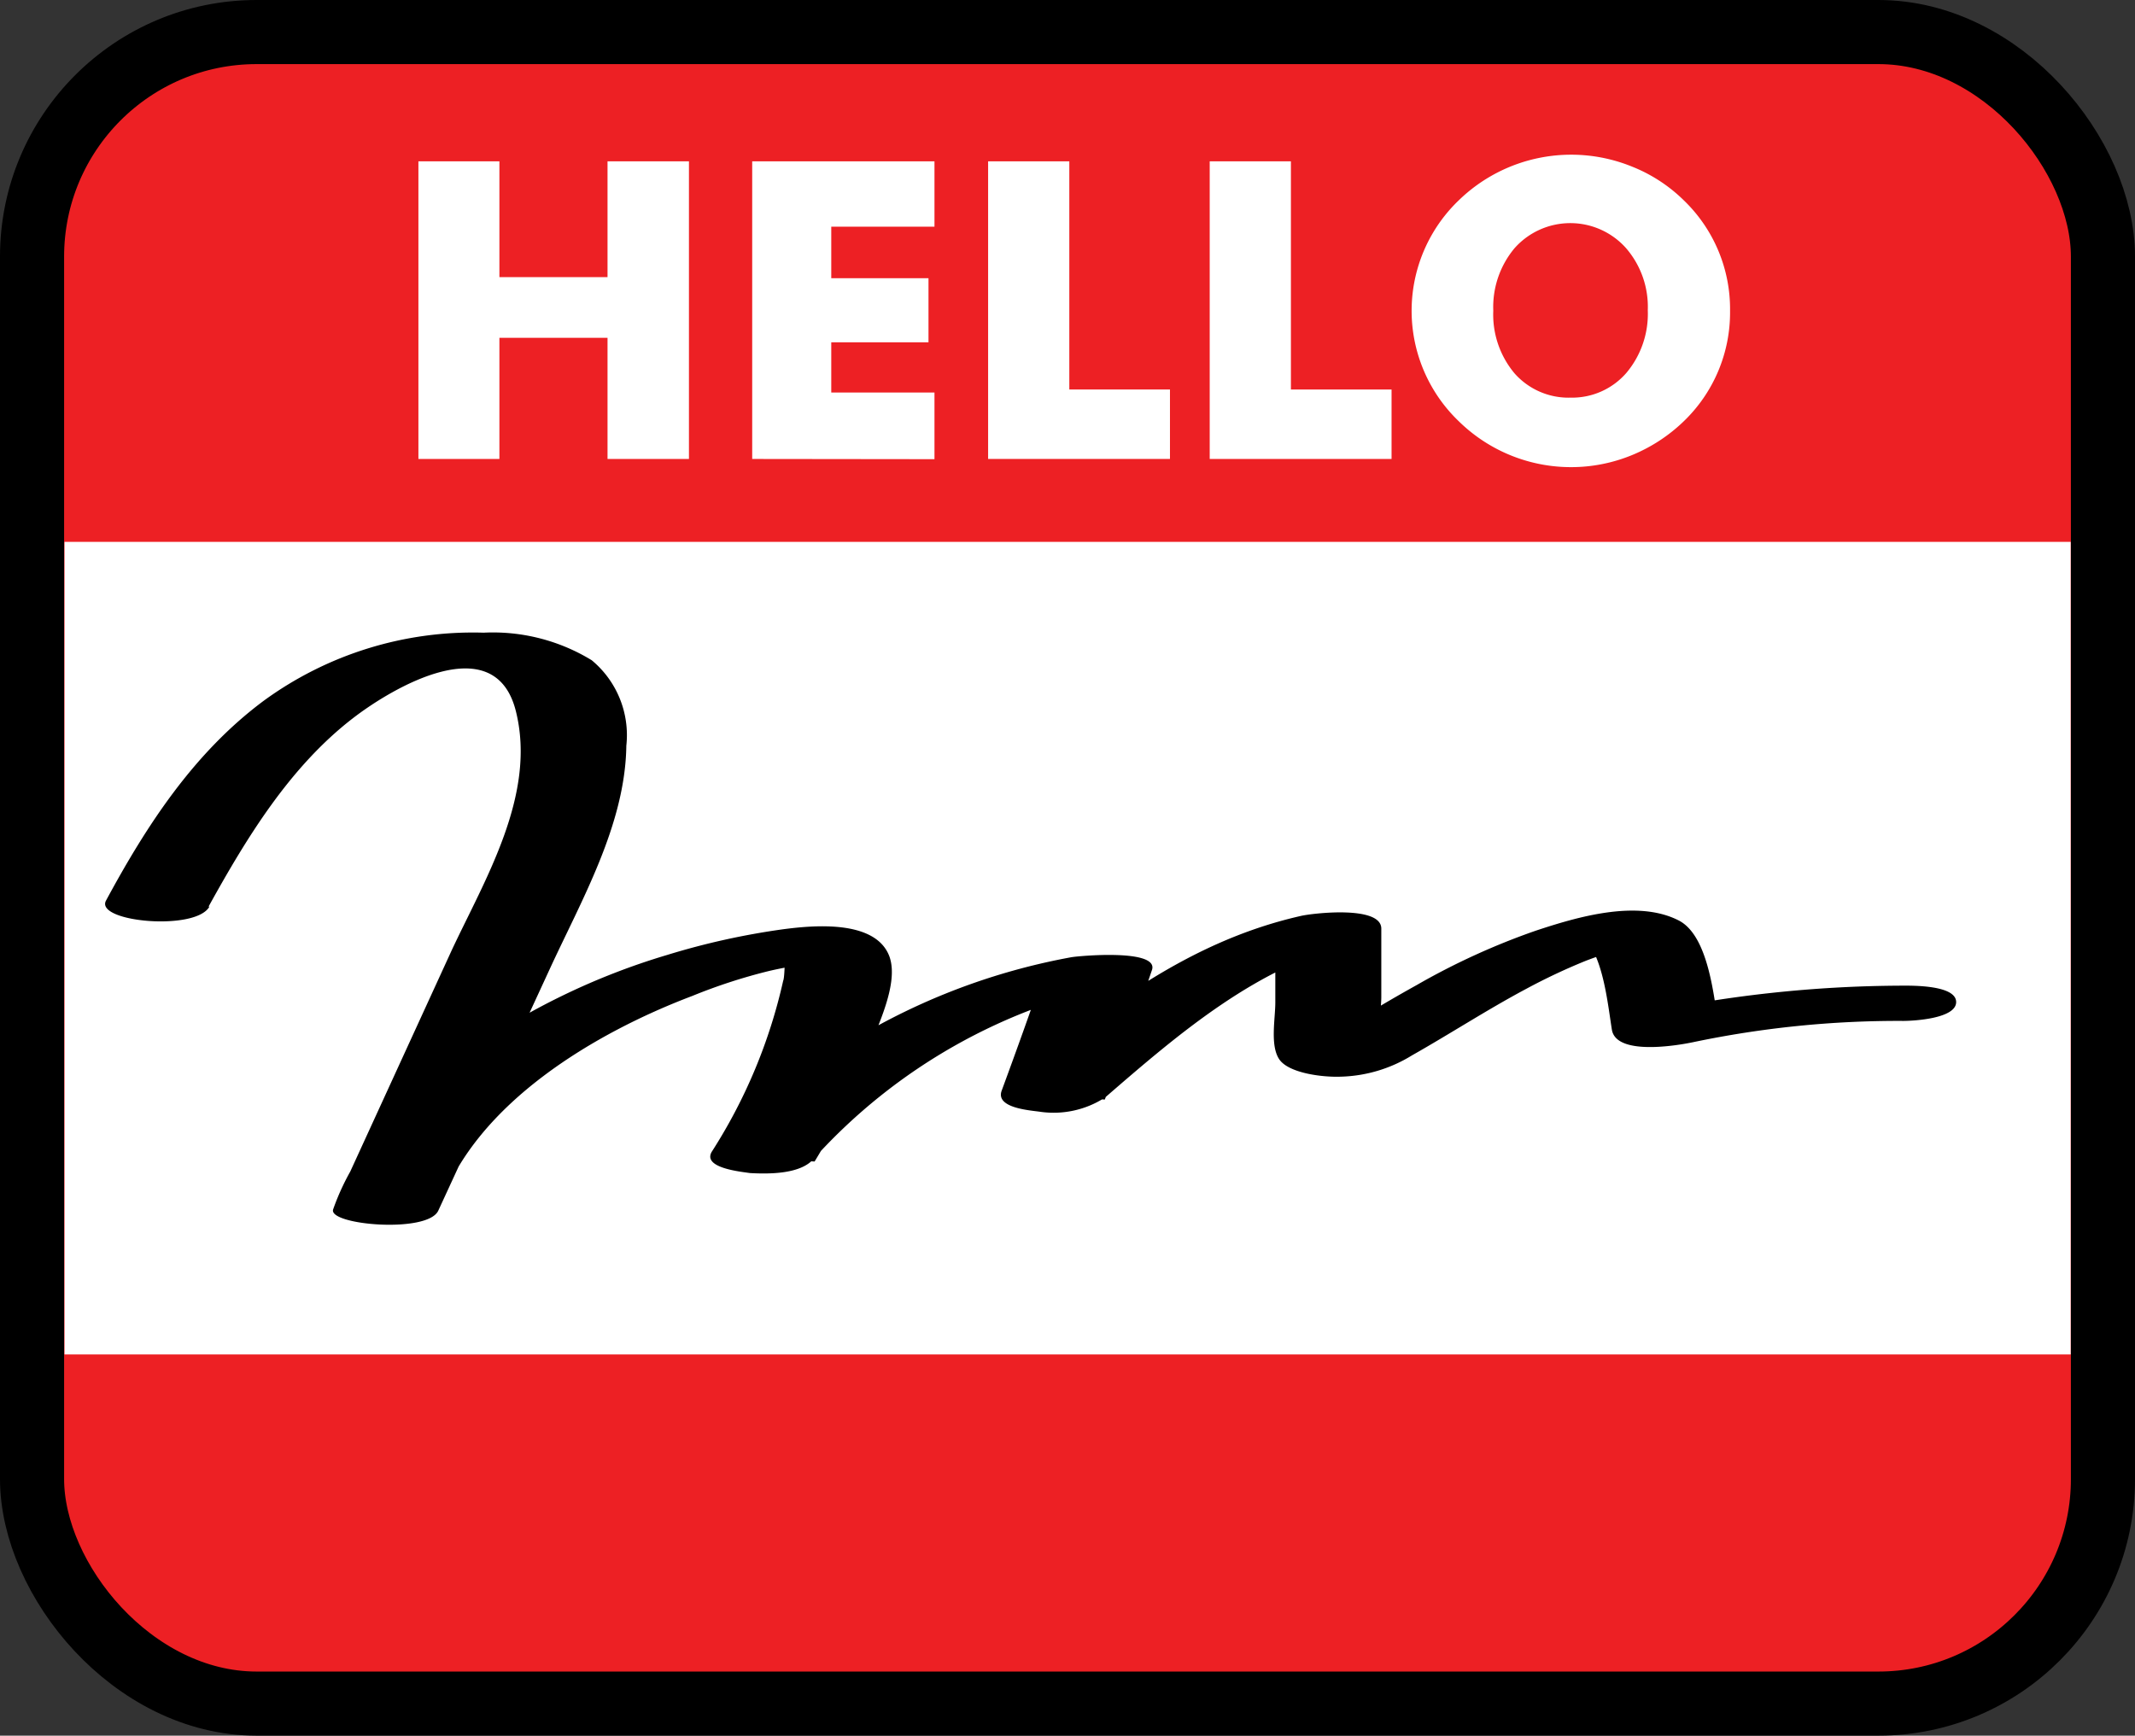 <svg xmlns="http://www.w3.org/2000/svg" viewBox="0 0 99.91 81.23"><rect x="0" y="0" width="99.91" height="81.23" fill="#333333" stroke="none"/><rect x="1.5" y="1.5" width="96.91" height="78.23" rx="10.51" style="fill:#ed2024;stroke:#000;stroke-miterlimit:10;stroke-width:3px"/><rect x="3.02" y="25.36" width="93.88" height="38.03" style="fill:#fff"/><path d="M19.62,30.87V16.94h3.79v5.42h5.06V16.94h3.81V30.87H28.47V25.2H23.41v5.67Z" transform="translate(-0.04 -9.39)" style="fill:#fff"/><path d="M35.24,30.87V16.94h8.53V20H38.94v2.41h4.55v3H38.94v2.35h4.83v3.12Z" transform="translate(-0.04 -9.39)" style="fill:#fff"/><path d="M46.28,30.87V16.94h3.8V27.62h4.71v3.25Z" transform="translate(-0.04 -9.39)" style="fill:#fff"/><path d="M56.65,30.87V16.94h3.8V27.62h4.71v3.25Z" transform="translate(-0.04 -9.39)" style="fill:#fff"/><path d="M81,23.94a7.06,7.06,0,0,1-2.16,5.16,7.69,7.69,0,0,1-2.43,1.59,7.5,7.5,0,0,1-8.11-1.59,7.16,7.16,0,0,1,0-10.33,7.55,7.55,0,0,1,8.12-1.58,7.3,7.3,0,0,1,2.42,1.58A7.06,7.06,0,0,1,81,23.94ZM73.54,28a3.36,3.36,0,0,0,2.61-1.16,4.29,4.29,0,0,0,1-2.93A4.2,4.2,0,0,0,76.13,21a3.49,3.49,0,0,0-5.21,0,4.29,4.29,0,0,0-1,2.93,4.28,4.28,0,0,0,1,2.94A3.37,3.37,0,0,0,73.54,28Z" transform="translate(-0.04 -9.39)" style="fill:#fff"/><path d="M9.8,51.82c1.78-3.22,3.8-6.54,6.76-8.82,1.88-1.45,6.64-4.24,7.62-.33s-1.44,7.86-3,11.19L15.72,65.77l4.91.06C22.33,61,27.92,57.71,32.44,56A25.8,25.8,0,0,1,36,54.84c.63-.15,1.26-.25,1.89-.38,1.29-.26-1.16.07-1.14,0s0,.71-.06.83a24.84,24.84,0,0,1-3.34,8c-.46.77,1.4.94,1.78,1,.89.05,2.39.06,3-.68a26.37,26.37,0,0,1,14.58-8.22l-3.79-.59c-.64,1.89-1.32,3.77-2,5.62-.32.82,1.28.93,1.78,1a4.42,4.42,0,0,0,3.06-.67c3.46-3,7.19-6.21,11.75-7.25l-3.79-.59,0,3.4c0,.76-.25,2,.18,2.65s2,.85,2.86.82a6.67,6.67,0,0,0,3.36-1c1.77-1,3.52-2.14,5.34-3.11a28.19,28.19,0,0,1,2.78-1.31c.47-.18,1-.36,1.44-.51s2-.28.52-.23l-1.78-.18.28.07-.65-.34c1,.82,1.22,3.17,1.42,4.41s3.11.73,3.78.59a46.72,46.72,0,0,1,9.86-1c.49,0,2.5-.11,2.47-.9s-2.12-.75-2.52-.75a58.62,58.62,0,0,0-12.38,1.36l3.79.59c-.22-1.39-.47-4.28-1.87-5-1.95-1-4.77-.16-6.7.48a32.79,32.79,0,0,0-5.56,2.54q-1.35.75-2.67,1.56l-1.33.79-.75.45c-.47.25-.51.3-.14.13l3,0-.29-.1.65.34c-.4-.55-.12-2-.13-2.65l0-3.16c0-1.1-3.24-.72-3.78-.59-5.51,1.25-9.82,4.71-14,8.3l4.84.29q1.17-3,2.21-6.07c.32-1-3.47-.65-3.78-.59a30.29,30.29,0,0,0-16.84,9.28l4.83.28a29.41,29.41,0,0,0,2.5-5.14c.43-1.18,1.46-3.19,1-4.46C41,52.39,38,52.71,36.69,52.88a34.49,34.49,0,0,0-5.42,1.2,32.31,32.31,0,0,0-9.46,4.6c-2.67,1.9-5.07,4.15-6.18,7.31-.25.73,4.42,1.14,4.92.06l5.18-11.23c1.51-3.29,3.57-6.82,3.62-10.53a4.55,4.55,0,0,0-1.62-4A8.86,8.86,0,0,0,22.67,39a16.61,16.61,0,0,0-10.28,3.18C9.12,44.61,6.91,48,5,51.54c-.53,1,4.2,1.44,4.84.28Z" transform="translate(-0.04 -9.39)"/></svg>